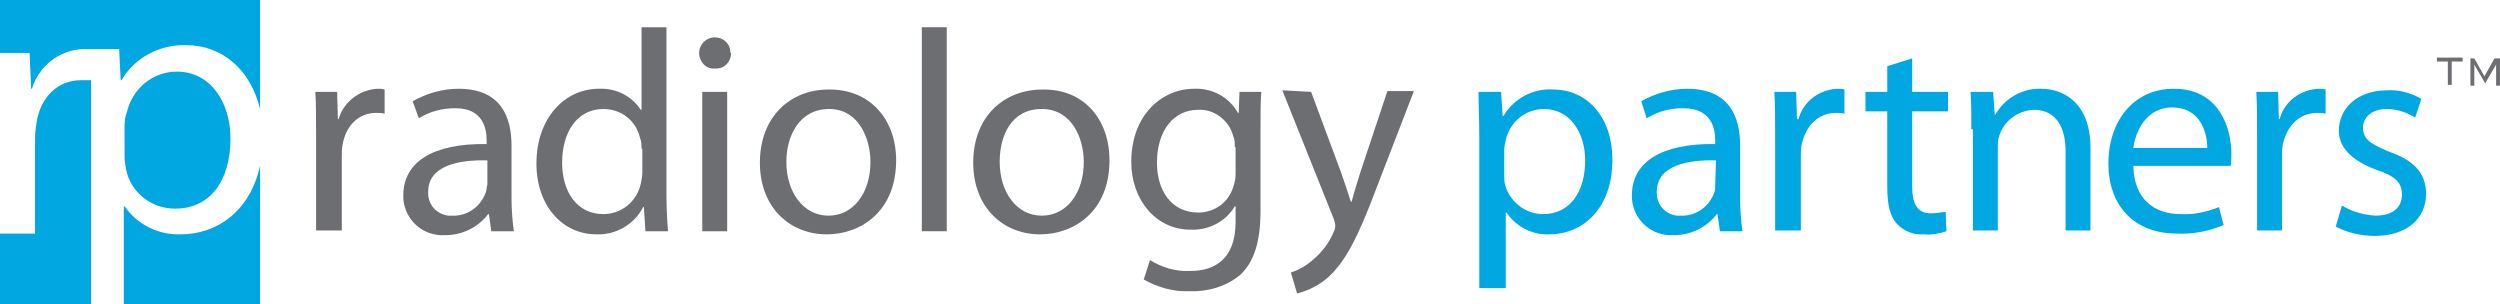 <?xml version="1.0" encoding="utf-8"?>
<!-- Generator: Adobe Illustrator 25.2.1, SVG Export Plug-In . SVG Version: 6.00 Build 0)  -->
<svg version="1.1" id="Layer_1" xmlns="http://www.w3.org/2000/svg" xmlns:xlink="http://www.w3.org/1999/xlink" x="0px" y="0px"
	 viewBox="0 0 321.1 39.1" style="enable-background:new 0 0 321.1 39.1;" xml:space="preserve">
<style type="text/css">
	.st0{fill:#00A7E1;}
	.st1{fill:#6D6E71;}
</style>
<path class="st0" d="M22.5,26.8c4.5,0,7.1-3.6,7.1-9c0-4.6-2.5-8.6-6.9-8.6c-3.1,0-5.7,2.2-6.4,5.2c-0.2,0.5-0.3,1.1-0.3,1.7v4
	c0,0.6,0.1,1.2,0.2,1.7C16.8,24.7,19.4,26.8,22.5,26.8"/>
<path class="st0" d="M10.4,10.3c-3,0-5.2,2.2-5.7,5.4c-0.1,0.7-0.2,1.3-0.2,2V30H0v9.1h11.7V13.9c0-1.3,0-2.5,0-3.6
	C11.3,10.3,10.9,10.3,10.4,10.3"/>
<path class="st0" d="M23.2,30.1c-2.9,0.1-5.6-1.3-7.2-3.6h-0.1v12.6h17.5V21.3C32.1,27.2,27.8,30.1,23.2,30.1"/>
<path class="st0" d="M0,0v6.8h3.8L4,11.4h0.1c0.9-2.9,3.5-5,6.6-5.1c0.3,0,0.6,0,0.9,0h3.7l0.2,4h0.1c1.7-2.9,4.9-4.6,8.3-4.5
	c4.7,0,8.3,3.2,9.5,8.2V0H0z"/>
<path class="st1" d="M40.6,17.4c0-2.1,0-3.9-0.1-5.6h2.8l0.1,3.5h0.1c0.6-2.2,2.7-3.8,5-3.9c0.3,0,0.6,0,0.9,0.1v3.1
	c-0.4-0.1-0.7-0.1-1.1-0.1c-2.3,0-3.9,1.7-4.3,4.1c-0.1,0.5-0.1,1-0.1,1.5v9.5h-3.3V17.4z"/>
<path class="st1" d="M65.7,25.4c0,1.4,0.1,2.9,0.3,4.3h-2.9l-0.3-2.2h-0.1c-1.3,1.7-3.3,2.7-5.5,2.7c-2.8,0.2-5.2-1.9-5.4-4.7
	c0-0.1,0-0.3,0-0.4c0-4.3,3.8-6.7,10.7-6.6V18c0-1.4-0.4-4.1-4-4.1c-1.7,0-3.3,0.4-4.7,1.3L53,13c1.8-1,3.8-1.6,5.9-1.6
	c5.5,0,6.8,3.7,6.8,7.3L65.7,25.4z M62.6,20.6c-3.5-0.1-7.6,0.6-7.6,4c-0.1,1.6,1,2.9,2.6,3.1c0.1,0,0.3,0,0.4,0
	c2,0.1,3.7-1.1,4.4-3c0.1-0.3,0.1-0.7,0.2-1L62.6,20.6z"/>
<path class="st1" d="M85.6,3.5v21.6c0,1.6,0.1,3.4,0.2,4.6h-2.9l-0.2-3.1h-0.1c-1.1,2.2-3.5,3.6-6,3.5c-4.3,0-7.7-3.6-7.7-9.1
	c0-5.9,3.7-9.6,8-9.6c2.2-0.1,4.2,0.9,5.4,2.7h0.1V3.5H85.6z M82.4,19.1c0-0.5,0-0.9-0.2-1.4c-0.5-2.2-2.4-3.7-4.7-3.7
	c-3.4,0-5.3,3-5.3,6.9c0,3.6,1.8,6.6,5.3,6.6c2.3,0,4.3-1.6,4.8-3.9c0.1-0.5,0.2-0.9,0.2-1.4V19.1z"/>
<path class="st1" d="M93.9,6.8c0,1.1-0.8,2-1.9,2c-0.1,0-0.1,0-0.2,0c-1.1,0.1-1.9-0.8-2-1.8c0-0.1,0-0.1,0-0.2c0-1.1,0.9-2,2-2
	c1.1,0,2,0.8,2,1.9C93.8,6.7,93.8,6.8,93.9,6.8 M90.2,11.8h3.2v17.9h-3.2L90.2,11.8z"/>
<path class="st1" d="M115.1,20.6c0,6.6-4.6,9.5-8.9,9.5c-4.8,0-8.6-3.5-8.6-9.2c0-5.9,3.9-9.4,8.8-9.4
	C111.6,11.4,115.1,15.2,115.1,20.6 M101,20.8c0,3.9,2.2,6.9,5.4,6.9s5.4-2.9,5.4-6.9c0-3-1.5-6.8-5.3-6.8S101,17.4,101,20.8"/>
<rect x="118.4" y="3.5" class="st1" width="3.2" height="26.2"/>
<path class="st1" d="M142.5,20.6c0,6.6-4.6,9.5-8.9,9.5c-4.8,0-8.6-3.5-8.6-9.2c0-5.9,3.9-9.4,8.9-9.4
	C139.1,11.4,142.5,15.2,142.5,20.6 M128.4,20.8c0,3.9,2.2,6.9,5.4,6.9s5.4-2.9,5.4-6.9c0-3-1.5-6.8-5.4-6.8S128.4,17.4,128.4,20.8"
	/>
<path class="st1" d="M161.9,27.1c0,4.1-0.9,6.6-2.6,8.2c-1.8,1.5-4.2,2.2-6.5,2.1c-2.1,0.1-4.1-0.5-5.9-1.5l0.8-2.5
	c1.6,1,3.4,1.5,5.2,1.4c3.3,0,5.8-1.7,5.8-6.3v-2h-0.1c-1.2,2-3.4,3.1-5.7,3c-4.4,0-7.6-3.8-7.6-8.7c0-6,3.9-9.4,8.1-9.4
	c2.3-0.1,4.5,1.1,5.6,3.1h0.1l0.1-2.7h2.8c-0.1,1.3-0.1,2.7-0.1,4.9L161.9,27.1z M158.6,18.9c0-0.5,0-1-0.2-1.4
	c-0.5-2-2.4-3.5-4.5-3.4c-3.1,0-5.3,2.6-5.3,6.8c0,3.5,1.8,6.4,5.3,6.4c2.1,0,3.9-1.3,4.5-3.3c0.2-0.6,0.3-1.1,0.3-1.7V18.9z"/>
<path class="st1" d="M168.4,11.8l3.9,10.5c0.4,1.2,0.9,2.6,1.2,3.6h0.1c0.3-1.1,0.7-2.4,1.1-3.7l3.5-10.5h3.4l-4.9,12.7
	c-2.3,6.1-3.9,9.2-6.1,11.2c-1.1,1-2.5,1.7-4,2.1l-0.8-2.7c1-0.3,2-0.9,2.8-1.6c1.2-1,2.1-2.2,2.7-3.6c0.1-0.2,0.2-0.5,0.2-0.8
	c0-0.3-0.1-0.6-0.2-0.9l-6.6-16.5L168.4,11.8z"/>
<path class="st0" d="M190,17.6c0-2.3-0.1-4.1-0.1-5.8h2.9l0.2,3.1h0.1c1.3-2.2,3.8-3.6,6.4-3.4c4.4,0,7.6,3.6,7.6,9
	c0,6.4-3.9,9.6-8.1,9.6c-2.2,0.1-4.3-1-5.5-2.8h-0.1V37H190V17.6z M193.2,22.4c0,0.4,0,0.9,0.1,1.3c0.6,2.2,2.6,3.8,4.9,3.8
	c3.4,0,5.4-2.8,5.4-6.9c0-3.5-1.9-6.6-5.3-6.6c-2.4,0-4.4,1.7-4.9,4c-0.1,0.4-0.2,0.9-0.2,1.3L193.2,22.4z"/>
<path class="st0" d="M223.5,25.4c0,1.4,0.1,2.9,0.3,4.3h-2.9l-0.3-2.2h-0.1c-1.3,1.7-3.3,2.7-5.5,2.7c-2.8,0.2-5.2-1.9-5.4-4.7
	c0-0.1,0-0.2,0-0.4c0-4.3,3.8-6.7,10.7-6.6V18c0-1.4-0.4-4.1-4.1-4.1c-1.7,0-3.3,0.4-4.7,1.3l-0.7-2.2c1.8-1,3.8-1.6,5.9-1.6
	c5.5,0,6.8,3.7,6.8,7.3L223.5,25.4z M220.4,20.6c-3.5-0.1-7.6,0.6-7.6,4c-0.1,1.6,1,2.9,2.6,3.1c0.1,0,0.3,0,0.4,0
	c2,0.1,3.7-1.1,4.4-3c0.1-0.3,0.1-0.7,0.1-1L220.4,20.6z"/>
<path class="st0" d="M228,17.4c0-2.1,0-3.9-0.1-5.6h2.8l0.1,3.5h0.2c0.6-2.3,2.7-3.8,5-3.9c0.3,0,0.6,0,0.9,0.1v3.1
	c-0.4-0.1-0.7-0.1-1.1-0.1c-2.3,0-3.9,1.7-4.4,4.1c-0.1,0.5-0.1,1-0.1,1.5v9.5H228V17.4z"/>
<path class="st0" d="M245.6,7.5v4.3h4.6v2.5h-4.6v9.6c0,2.2,0.6,3.5,2.4,3.5c0.6,0,1.3-0.1,1.9-0.2l0.1,2.5
	c-0.9,0.3-1.9,0.5-2.9,0.4c-1.3,0.1-2.6-0.4-3.5-1.4c-0.9-1-1.2-2.6-1.2-4.7v-9.7h-2.8v-2.5h2.8V8.5L245.6,7.5z"/>
<path class="st0" d="M253.2,16.6c0-1.9,0-3.4-0.1-4.8h2.9l0.2,2.9h0.1c1.2-2.1,3.5-3.4,5.9-3.3c2.5,0,6.3,1.5,6.3,7.6v10.6h-3.2
	V19.4c0-2.9-1.1-5.3-4.1-5.3c-2,0.1-3.8,1.4-4.4,3.3c-0.2,0.5-0.2,1-0.2,1.5v10.7h-3.2V16.6z"/>
<path class="st0" d="M274,21.3c0.1,4.4,2.8,6.2,6.1,6.2c1.7,0.1,3.4-0.3,4.9-0.9l0.6,2.3c-1.9,0.8-3.9,1.2-6,1.1
	c-5.5,0-8.8-3.6-8.8-9s3.2-9.6,8.4-9.6c5.9,0,7.4,5.1,7.4,8.4c0,0.5,0,1-0.1,1.5L274,21.3z M283.5,19c0-2-0.9-5.2-4.5-5.2
	c-3.3,0-4.7,3-5,5.2H283.5z"/>
<path class="st0" d="M289.9,17.4c0-2.1,0-3.9-0.1-5.6h2.8l0.1,3.5h0.1c0.6-2.3,2.7-3.8,5-3.9c0.3,0,0.6,0,0.9,0.1v3.1
	c-0.4-0.1-0.7-0.1-1.1-0.1c-2.3,0-3.9,1.7-4.4,4.1c-0.1,0.5-0.1,1-0.1,1.5v9.5h-3.2L289.9,17.4z"/>
<path class="st0" d="M300.8,26.4c1.3,0.8,2.8,1.2,4.3,1.3c2.3,0,3.4-1.1,3.4-2.7s-0.9-2.4-3.3-3.2c-3.2-1.2-4.8-2.9-4.8-5
	c0-2.9,2.4-5.2,6.2-5.2c1.5-0.1,3,0.3,4.4,1.1l-0.8,2.4c-1.1-0.7-2.4-1.1-3.7-1.1c-1.9,0-3,1.1-3,2.4c0,1.5,1,2.1,3.4,3.1
	c3.1,1.1,4.7,2.7,4.7,5.4c0,3.2-2.5,5.4-6.6,5.4c-1.7,0-3.5-0.4-5-1.2L300.8,26.4z"/>
<g>
	<path class="st1" d="M314.4,7.9H313l0-0.5h3.3l0,0.5h-1.4v3h-0.5V7.9z"/>
	<path class="st1" d="M317.1,7.5h0.7l1.3,2.3l1.3-2.3h0.7V11h-0.5V8.3h0l-1.4,2.4h0l-1.4-2.4h0V11h-0.5V7.5z"/>
</g>
</svg>
